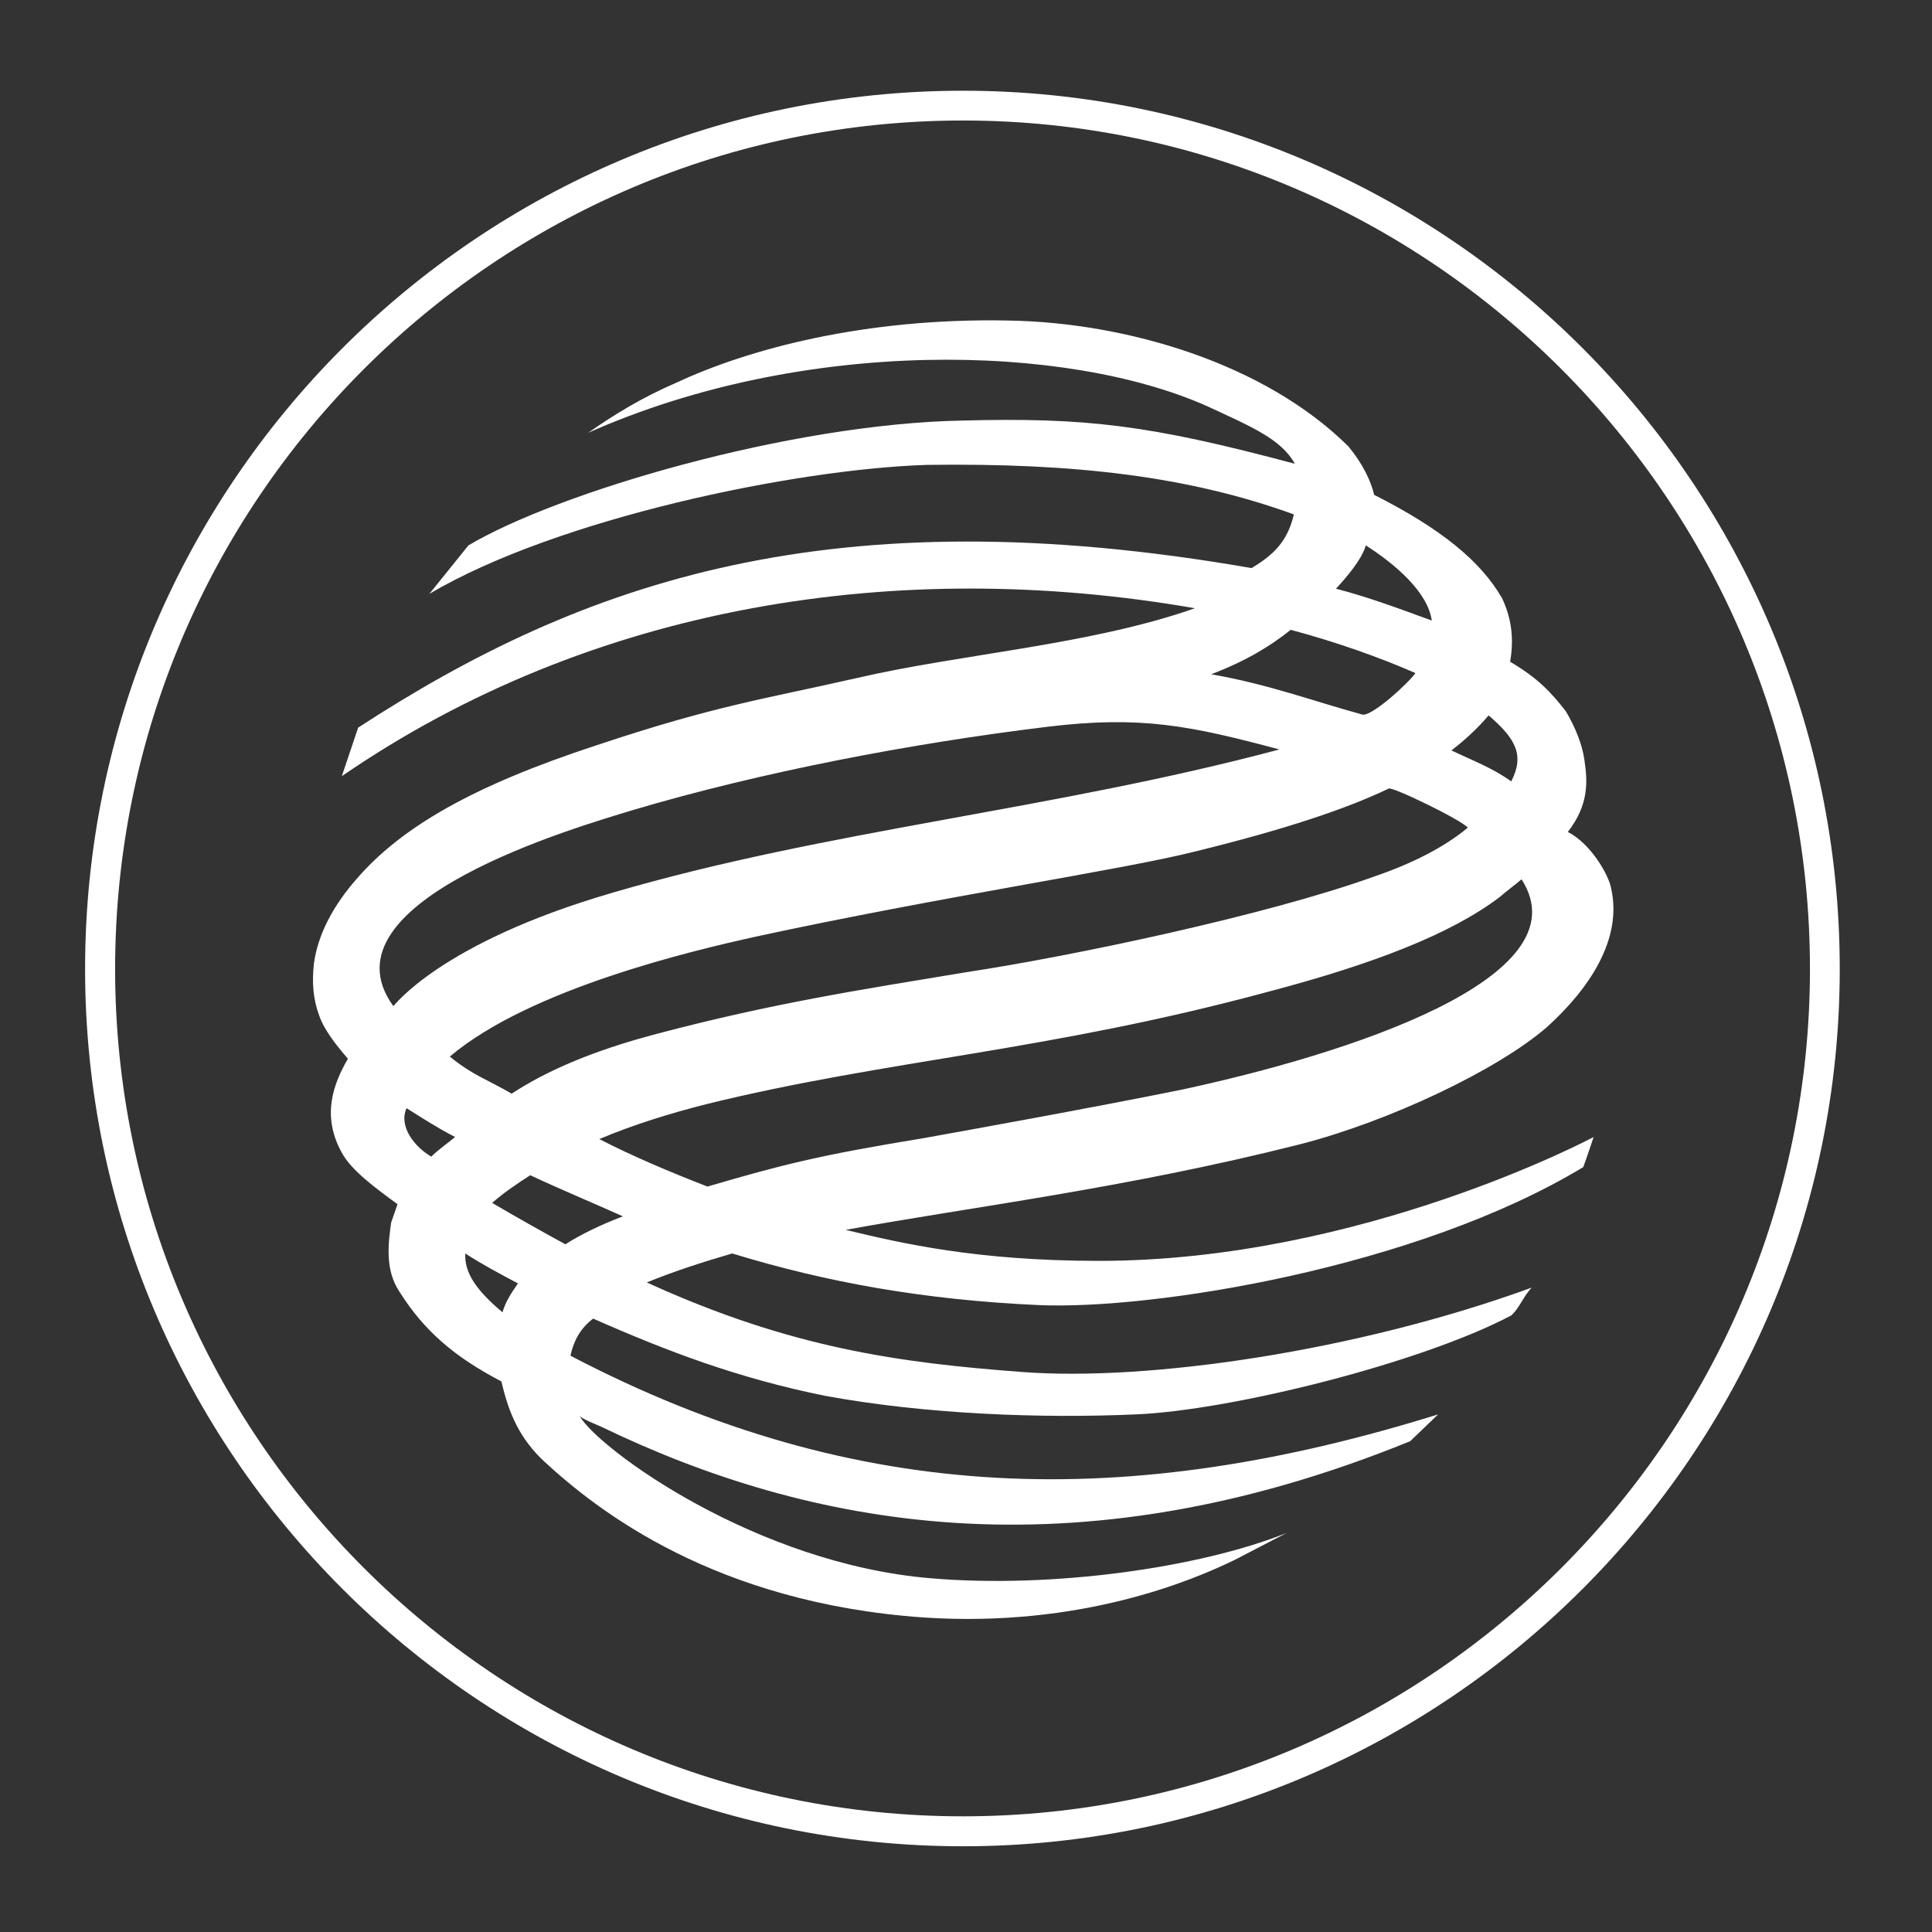 <?xml version="1.0" encoding="UTF-8"?>
<svg width="24px" height="24px" viewBox="0 0 24 24" version="1.1" xmlns="http://www.w3.org/2000/svg" xmlns:xlink="http://www.w3.org/1999/xlink">
    <rect x="0" y="0" width="24" height="24" fill="#333333" stroke="none"/>
    <!-- Generator: Sketch 49.1 (51147) - http://www.bohemiancoding.com/sketch -->
    <title>icon_bank-gazprombank_m_white</title>
    <desc>Created with Sketch.</desc>
    <defs></defs>
    <g id="page" stroke="none" stroke-width="1" fill="none" fill-rule="evenodd">
        <g id="газпромбанк" transform="translate(-43, -54)">
            <g id="white" transform="translate(19, 54)">
                <g id="icon_bank-gazprombank_m_white" transform="translate(24, 0)">
                    <rect id="Rectangle" x="0" y="0" width="24" height="24"></rect>
                    <g id="group" transform="translate(1, 1)" fill="#FFFFFF">
                        <path d="M0.43,11.037 C0.43,5.224 5.153,0.497 10.963,0.497 C16.761,0.497 21.484,5.224 21.484,11.037 C21.484,16.838 16.761,21.563 10.963,21.563 C5.153,21.563 0.43,16.838 0.43,11.037 M0.057,11.037 C0.057,17.043 4.948,21.935 10.963,21.935 C16.965,21.935 21.854,17.043 21.854,11.037 C21.854,5.017 16.965,0.127 10.963,0.127 C4.948,0.127 0.057,5.017 0.057,11.037" id="Shape"></path>
                        <path d="M17.901,9.923 C17.811,10 17.722,10.063 17.633,10.141 C17.03,10.6 16.07,10.973 14.753,11.32 C12.014,12.061 10.028,12.162 7.775,12.716 C7.327,12.83 6.867,12.971 6.445,13.15 C6.867,13.368 7.327,13.56 7.788,13.74 C8.709,13.471 9.146,13.356 10.476,13.138 C10.988,13.046 12.55,12.765 13.676,12.537 C15.713,12.1 18.695,11.152 17.901,9.923 Z M16.583,7.361 C16.146,7.17 15.608,6.977 15.034,6.824 C14.776,7.029 14.484,7.208 14.046,7.376 C14.765,7.502 15.303,7.707 15.915,7.874 C16.018,7.926 16.504,7.479 16.583,7.361 Z M6.611,10.089 C9.274,9.308 12.064,9.065 14.893,8.31 C13.793,8.016 13.176,7.887 12.014,8.028 C10.323,8.233 8.454,8.59 6.855,9.065 C6.227,9.258 2.938,10.192 3.886,11.498 C3.886,11.511 4.447,10.718 6.611,10.089 Z M4.78,14.571 C4.767,14.815 4.922,15.032 5.242,15.302 C5.28,15.172 5.345,15.072 5.434,14.943 C5.216,14.827 4.998,14.712 4.78,14.571 Z M6.023,14.457 C6.227,14.328 6.469,14.212 6.738,14.11 C6.367,13.943 5.971,13.779 5.587,13.599 C5.407,13.714 5.242,13.829 5.114,13.943 C5.42,14.123 5.716,14.289 6.023,14.457 Z M16.249,8.797 C15.713,9.053 14.945,9.308 13.844,9.578 C12.935,9.808 10.733,10.128 8.366,10.64 C7.623,10.806 5.587,11.279 4.588,12.125 C4.87,12.357 5.049,12.407 5.356,12.586 C5.766,12.317 6.329,12.061 7.162,11.842 C8.607,11.46 9.696,11.294 11.003,11.077 C12.295,10.882 14.739,10.371 16.083,9.884 C16.532,9.731 16.941,9.526 17.234,9.281 C17.144,9.18 16.274,8.758 16.249,8.797 Z M17.03,8.322 C17.298,8.45 17.543,8.54 17.773,8.707 C17.938,8.386 17.836,8.181 17.492,7.887 C17.35,8.054 17.196,8.194 17.03,8.322 Z M4.653,13.124 C4.409,12.997 4.256,12.895 4.05,12.766 C3.948,12.997 4.155,13.251 4.358,13.368 C4.447,13.278 4.564,13.201 4.653,13.124 Z M15.967,5.775 C15.915,5.954 15.726,6.172 15.596,6.313 C15.994,6.416 16.403,6.568 16.786,6.709 C16.736,6.351 16.326,6.005 15.967,5.775 Z M3.449,8.039 C6.24,6.222 9.325,5.147 14.547,6.057 C14.828,5.889 14.994,5.722 15.073,5.39 C13.766,4.916 12.346,4.75 10.516,4.775 C8.877,4.826 5.92,5.44 4.334,6.377 L4.819,5.775 C5.92,5.12 8.799,4.263 10.964,4.224 C12.486,4.186 13.267,4.275 15.085,4.761 C14.917,4.456 14.547,4.301 13.996,4.046 C12.244,3.264 8.979,3.186 6.305,4.377 C6.636,4.147 6.969,3.941 7.406,3.752 C8.287,3.341 9.735,2.944 11.539,2.982 C12.986,3.008 14.702,3.507 15.75,4.545 C15.929,4.761 16.032,4.979 16.07,5.147 C16.903,5.569 17.388,5.966 17.657,6.427 C17.773,6.67 17.811,6.926 17.759,7.22 C18.105,7.424 18.272,7.604 18.452,7.837 C18.566,8.029 18.655,8.244 18.682,8.44 C18.72,8.694 18.745,8.989 18.476,9.335 C18.758,9.476 18.988,9.871 19.015,10.04 C19.155,10.665 18.745,11.28 18.221,11.755 C17.606,12.292 16.249,12.933 15.148,13.215 C12.974,13.765 11.04,13.996 9.505,14.278 C10.196,14.444 11.13,14.663 12.654,14.663 C15.916,14.663 18.796,13.125 18.796,13.125 C18.796,13.125 18.733,13.319 18.668,13.498 C16.595,14.752 13.307,15.276 11.897,15.212 C10.476,15.147 9.274,14.931 8.096,14.571 C7.738,14.675 7.379,14.79 7.035,14.931 C8.827,15.75 10.183,15.93 11.706,16.044 C13.267,16.161 15.854,15.787 18.028,14.995 C17.926,15.099 17.875,15.251 17.773,15.341 C16.659,15.93 14.305,16.519 13.114,16.57 C11.936,16.622 10.503,16.57 9.248,16.339 C8.173,16.122 7.289,15.787 6.368,15.38 C6.203,15.506 6.126,15.662 6.086,15.841 C9.685,17.723 13.037,17.761 16.865,16.57 L16.518,16.903 C12.307,18.619 9.018,17.953 6.47,16.724 C6.381,16.685 6.278,16.646 6.203,16.595 C6.446,17.006 8.39,18.427 10.566,18.606 C12.065,18.734 13.895,18.478 14.983,18.043 L14.343,18.375 C13.817,18.632 12.423,19.222 10.476,19.093 C7.879,18.913 6.418,17.761 5.766,17.16 C5.458,16.876 5.319,16.557 5.229,16.161 C4.64,15.853 4.269,15.532 3.962,15.046 C3.783,14.777 3.821,14.458 3.859,14.187 L3.938,13.959 C3.655,13.752 3.361,13.535 3.246,13.319 C2.989,12.857 3.144,12.459 3.322,12.152 C3.168,11.973 3.027,11.794 2.965,11.615 C2.888,11.41 2.875,11.203 2.899,10.974 C2.95,10.59 3.156,10.232 3.425,9.924 C3.987,9.271 4.885,8.758 6.407,8.259 C7.905,7.759 8.507,7.682 9.634,7.425 C10.951,7.119 12.526,7.017 13.844,6.556 C10.169,5.916 6.357,6.505 3.246,8.642 L3.449,8.039 Z" id="Shape"></path>
                    </g>
                </g>
            </g>
        </g>
    </g>
</svg>